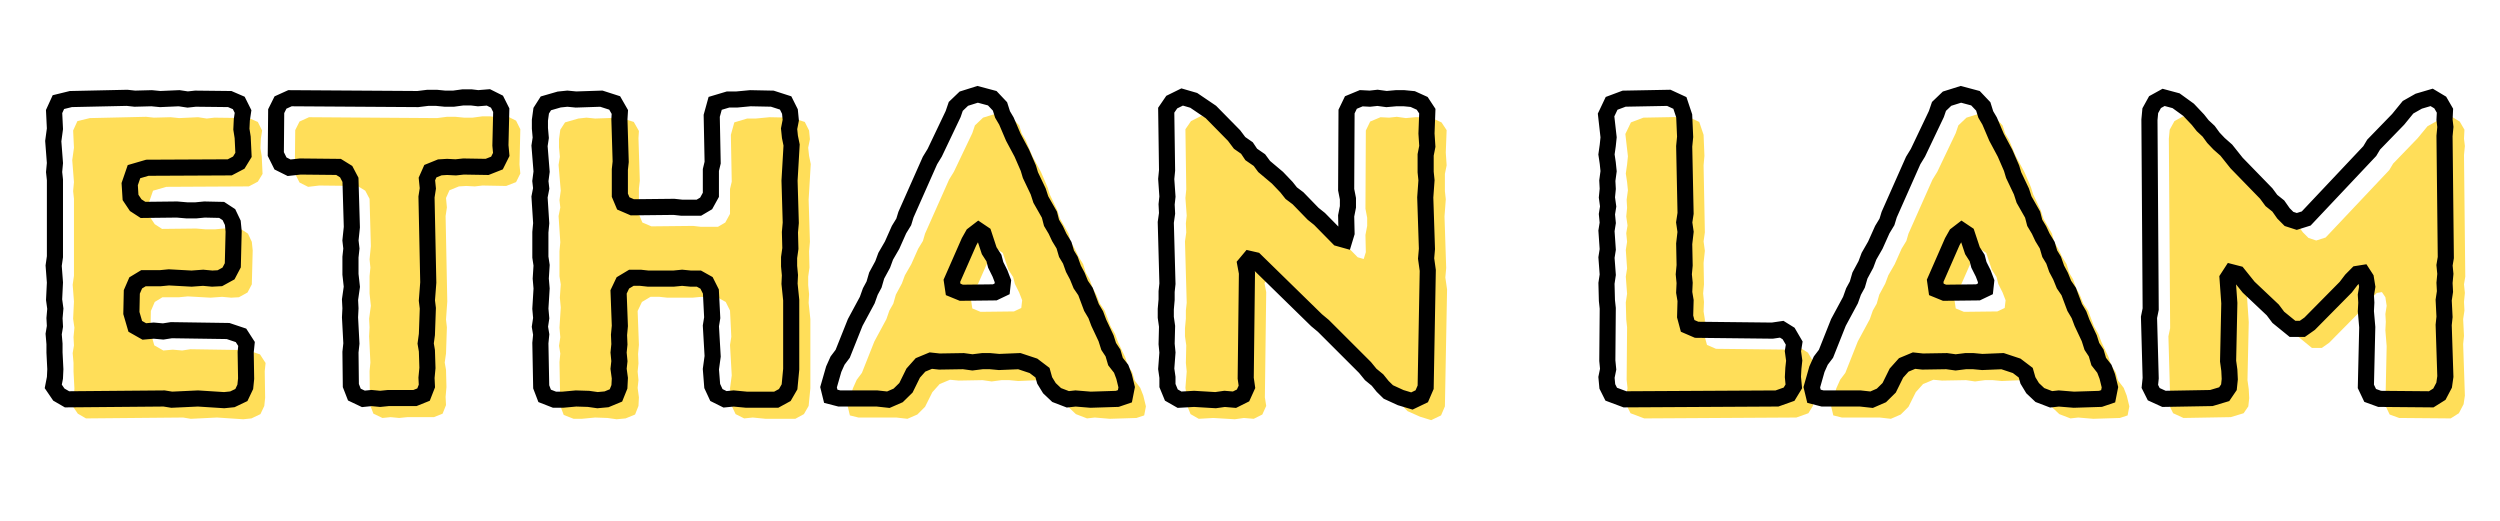 <?xml version="1.0" encoding="UTF-8"?>
<svg xmlns="http://www.w3.org/2000/svg" xmlns:xlink="http://www.w3.org/1999/xlink" width="198pt" height="41.25pt" viewBox="0 0 198 41.25" version="1.2">
<defs>
<g>
<symbol overflow="visible" id="glyph0-0">
<path style="stroke:none;" d="M 2.449 -0.988 L 2.891 -0.34 L 3.539 0.035 L 11.23 -0.035 L 11.84 0.066 L 13.918 -0.035 L 15.992 0.102 L 16.641 0.035 L 17.355 -0.305 L 17.66 -0.953 L 17.727 -1.598 L 17.695 -3.707 L 17.762 -4.355 L 17.32 -5.035 L 16.301 -5.375 L 11.809 -5.445 L 11.16 -5.344 L 10.414 -5.41 L 9.664 -5.344 L 8.949 -5.75 L 8.645 -6.805 L 8.676 -8.473 L 8.984 -9.188 L 9.594 -9.562 L 10.922 -9.562 L 11.602 -9.629 L 13.406 -9.527 L 14.324 -9.594 L 15.039 -9.527 L 15.652 -9.562 L 16.332 -9.938 L 16.672 -10.582 L 16.742 -13.27 L 16.672 -13.949 L 16.367 -14.598 L 15.789 -14.973 L 14.426 -15.004 L 13.746 -14.938 L 13.031 -14.938 L 12.25 -15.004 L 9.562 -14.973 L 8.984 -15.348 L 8.574 -15.957 L 8.508 -17.012 L 8.848 -18 L 9.902 -18.305 L 16.434 -18.34 L 17.148 -18.715 L 17.523 -19.328 L 17.457 -20.723 L 17.355 -21.367 L 17.387 -22.117 L 17.488 -22.766 L 17.148 -23.445 L 16.434 -23.75 L 13.711 -23.785 L 13.102 -23.715 L 12.418 -23.82 L 10.922 -23.75 L 10.242 -23.82 L 8.914 -23.785 L 8.301 -23.852 L 3.844 -23.75 L 2.859 -23.512 L 2.52 -22.766 L 2.586 -21.402 L 2.449 -20.418 L 2.586 -18.68 L 2.52 -17.965 L 2.586 -17.355 L 2.586 -11.262 L 2.484 -10.547 L 2.586 -9.223 L 2.52 -7.859 L 2.621 -7.145 L 2.551 -6.398 L 2.586 -5.75 L 2.484 -5.137 L 2.551 -4.355 L 2.551 -3.676 L 2.621 -2.348 L 2.586 -1.668 Z M 2.449 -0.988 "/>
</symbol>
<symbol overflow="visible" id="glyph0-1">
<path style="stroke:none;" d="M 6.531 -1.055 L 6.805 -0.34 L 7.52 0 L 8.168 -0.066 L 8.848 0 L 9.492 -0.066 L 11.602 -0.066 L 12.285 -0.34 L 12.555 -1.02 L 12.523 -1.668 L 12.59 -2.449 L 12.555 -3.812 L 12.453 -4.391 L 12.555 -5.105 L 12.625 -7.18 L 12.555 -7.793 L 12.656 -9.223 L 12.523 -15.992 L 12.625 -16.672 L 12.555 -17.422 L 12.828 -18.035 L 13.578 -18.34 L 14.156 -18.375 L 14.836 -18.34 L 15.449 -18.41 L 17.32 -18.375 L 18.102 -18.68 L 18.441 -19.359 L 18.375 -20.074 L 18.441 -22.867 L 18.102 -23.547 L 17.422 -23.887 L 16.605 -23.82 L 16.062 -23.887 L 15.414 -23.887 L 14.664 -23.785 L 13.984 -23.785 L 13.305 -23.852 L 12.625 -23.852 L 11.84 -23.75 L 1.703 -23.82 L 0.953 -23.477 L 0.613 -22.797 L 0.578 -19.395 L 0.953 -18.648 L 1.633 -18.305 L 2.52 -18.41 L 5.547 -18.375 L 6.16 -18 L 6.5 -17.355 L 6.602 -13.609 L 6.5 -12.555 L 6.566 -11.91 L 6.5 -11.23 L 6.5 -9.867 L 6.602 -8.883 L 6.465 -7.859 L 6.5 -7.18 L 6.465 -6.465 L 6.566 -4.391 L 6.5 -3.707 Z M 6.531 -1.055 "/>
</symbol>
<symbol overflow="visible" id="glyph0-2">
<path style="stroke:none;" d="M 2.586 -0.953 L 2.859 -0.238 L 3.641 0.066 L 4.289 0.066 L 5.344 -0.035 L 6.328 0 L 7.043 0.102 L 7.758 0.035 L 8.508 -0.273 L 8.777 -0.953 L 8.812 -1.633 L 8.711 -2.383 L 8.777 -2.996 L 8.711 -3.676 L 8.777 -4.32 L 8.746 -5.07 L 8.812 -5.785 L 8.711 -8.473 L 9.051 -9.188 L 9.73 -9.594 L 10.445 -9.594 L 11.059 -9.527 L 13.066 -9.527 L 13.746 -9.594 L 14.426 -9.527 L 15.074 -9.527 L 15.688 -9.188 L 16.027 -8.508 L 16.129 -6.43 L 16.027 -5.785 L 16.164 -3.367 L 16.027 -2.348 L 16.129 -1.02 L 16.469 -0.305 L 17.148 0.035 L 17.828 -0.035 L 18.852 0.066 L 21.199 0.066 L 21.879 -0.305 L 22.254 -0.953 L 22.391 -2.348 L 22.391 -7.824 L 22.254 -9.121 L 22.289 -9.801 L 22.219 -10.516 L 22.219 -11.195 L 22.32 -11.91 L 22.289 -13.203 L 22.355 -13.949 L 22.254 -17.285 L 22.422 -20.109 L 22.289 -20.758 L 22.219 -21.402 L 22.355 -22.082 L 22.289 -22.766 L 21.949 -23.445 L 20.891 -23.785 L 19.156 -23.82 L 18.066 -23.715 L 17.387 -23.715 L 16.367 -23.41 L 16.094 -22.422 L 16.164 -18.715 L 16.027 -18.137 L 16.027 -16.164 L 15.652 -15.48 L 15.074 -15.141 L 13.711 -15.141 L 13.102 -15.211 L 9.801 -15.176 L 9.086 -15.48 L 8.812 -16.129 L 8.812 -18.172 L 8.883 -18.781 L 8.777 -22.152 L 8.812 -22.73 L 8.406 -23.445 L 7.352 -23.785 L 5.344 -23.715 L 4.66 -23.785 L 4.016 -23.715 L 2.961 -23.41 L 2.586 -22.832 L 2.484 -22.082 L 2.484 -21.438 L 2.551 -20.688 L 2.449 -20.043 L 2.621 -18 L 2.52 -17.25 L 2.586 -16.672 L 2.449 -15.992 L 2.586 -13.918 L 2.52 -13.203 L 2.52 -11.23 L 2.621 -10.582 L 2.551 -9.527 L 2.621 -8.746 L 2.52 -7.145 L 2.586 -6.398 L 2.484 -5.715 L 2.586 -5.105 L 2.52 -4.422 Z M 2.586 -0.953 "/>
</symbol>
<symbol overflow="visible" id="glyph0-3">
<path style="stroke:none;" d="M 0.441 -0.918 L 0.613 -0.203 L 1.293 -0.035 L 4.289 -0.035 L 5.172 0.066 L 5.953 -0.273 L 6.566 -0.883 L 7.145 -2.043 L 7.723 -2.688 L 8.539 -3.027 L 9.223 -2.961 L 11.125 -2.996 L 11.84 -2.891 L 12.625 -2.996 L 13.238 -2.996 L 13.949 -2.926 L 15.551 -2.996 L 16.672 -2.621 L 17.387 -2.074 L 17.559 -1.465 L 17.934 -0.852 L 18.512 -0.305 L 19.395 0.035 L 20.008 -0.035 L 21.199 0.066 L 23.309 0 L 23.922 -0.203 L 24.059 -0.918 L 23.852 -1.77 L 23.613 -2.383 L 23.172 -2.961 L 22.969 -3.641 L 22.629 -4.152 L 22.422 -4.797 L 21.844 -6.023 L 21.605 -6.668 L 21.266 -7.246 L 20.789 -8.508 L 20.418 -9.051 L 20.145 -9.73 L 19.836 -10.309 L 19.598 -10.992 L 19.293 -11.5 L 19.09 -12.18 L 18.715 -12.793 L 18.441 -13.371 L 18.102 -13.949 L 17.934 -14.598 L 17.25 -15.789 L 17.047 -16.434 L 16.434 -17.727 L 16.266 -18.273 L 15.754 -19.465 L 15.074 -20.723 L 14.531 -22.016 L 14.223 -22.527 L 14.02 -23.172 L 13.406 -23.82 L 12.25 -24.125 L 11.16 -23.785 L 10.516 -23.172 L 10.309 -22.559 L 8.848 -19.496 L 8.473 -18.887 L 6.566 -14.598 L 6.398 -14.02 L 6.023 -13.406 L 5.477 -12.18 L 4.969 -11.297 L 4.73 -10.652 L 4.254 -9.766 L 4.051 -9.051 L 3.742 -8.508 L 3.504 -7.824 L 2.551 -6.059 L 1.566 -3.574 L 1.156 -3.027 L 0.852 -2.348 Z M 10.957 -8.406 L 10.309 -8.676 L 10.207 -9.355 L 11.57 -12.453 L 11.875 -13 L 12.316 -13.34 L 12.727 -13.066 L 13.168 -11.738 L 13.543 -11.16 L 13.68 -10.617 L 14.02 -9.938 L 14.258 -9.324 L 14.188 -8.711 L 13.609 -8.438 Z M 10.957 -8.406 "/>
</symbol>
<symbol overflow="visible" id="glyph0-4">
<path style="stroke:none;" d="M 20.074 -0.543 L 21.062 -0.102 L 21.949 0.172 L 22.73 -0.203 L 23.035 -0.918 L 23.207 -10.176 L 23.07 -11.125 L 23.137 -11.875 L 23.004 -15.957 L 23.105 -17.32 L 23.035 -17.965 L 23.035 -19.328 L 23.172 -20.008 L 23.105 -21.027 L 23.172 -22.797 L 22.766 -23.41 L 22.016 -23.75 L 21.336 -23.82 L 20.688 -23.82 L 19.941 -23.75 L 19.227 -23.852 L 18.613 -23.785 L 17.934 -23.82 L 17.117 -23.477 L 16.773 -22.766 L 16.742 -16.57 L 16.879 -15.855 L 16.879 -15.211 L 16.742 -14.496 L 16.773 -13.133 L 16.605 -12.59 L 16.129 -12.727 L 14.633 -14.258 L 14.121 -14.664 L 12.93 -15.891 L 12.387 -16.301 L 12.012 -16.773 L 11.297 -17.523 L 10.242 -18.41 L 9.867 -18.918 L 9.223 -19.359 L 8.883 -19.871 L 8.301 -20.281 L 7.859 -20.859 L 6.023 -22.73 L 4.66 -23.648 L 3.742 -23.922 L 2.926 -23.512 L 2.484 -22.867 L 2.551 -18.102 L 2.484 -17.422 L 2.586 -16.027 L 2.52 -15.414 L 2.551 -14.699 L 2.449 -13.984 L 2.586 -9.121 L 2.52 -8.508 L 2.52 -7.859 L 2.449 -7.113 L 2.449 -6.465 L 2.551 -5.75 L 2.52 -4.355 L 2.586 -3.676 L 2.484 -2.383 L 2.586 -1.703 L 2.586 -1.055 L 2.891 -0.305 L 3.539 0.066 L 4.695 0 L 6.398 0.102 L 7.113 0 L 7.895 0.066 L 8.574 -0.273 L 8.883 -0.953 L 8.777 -1.633 L 8.883 -9.969 L 8.746 -10.684 L 9.086 -11.094 L 9.527 -10.992 L 14.395 -6.227 L 14.938 -5.785 L 18.238 -2.484 L 18.68 -1.941 L 19.227 -1.496 L 19.633 -0.988 Z M 20.074 -0.543 "/>
</symbol>
<symbol overflow="visible" id="glyph0-5">
<path style="stroke:none;" d=""/>
</symbol>
<symbol overflow="visible" id="glyph0-6">
<path style="stroke:none;" d="M 2.551 -0.988 L 2.859 -0.375 L 3.945 0.035 L 15.992 -0.035 L 16.945 -0.375 L 17.32 -0.988 L 17.25 -1.734 L 17.285 -2.414 L 17.355 -3.027 L 17.25 -3.777 L 17.355 -4.422 L 16.91 -5.172 L 16.367 -5.512 L 15.617 -5.41 L 9.629 -5.477 L 8.914 -5.785 L 8.711 -6.531 L 8.746 -7.793 L 8.645 -8.438 L 8.676 -9.188 L 8.609 -9.867 L 8.676 -10.582 L 8.645 -12.285 L 8.746 -13.238 L 8.645 -13.984 L 8.746 -14.699 L 8.645 -20.008 L 8.711 -20.758 L 8.645 -22.422 L 8.301 -23.445 L 7.418 -23.852 L 3.879 -23.785 L 2.891 -23.41 L 2.449 -22.492 L 2.652 -20.723 L 2.586 -20.074 L 2.484 -19.359 L 2.586 -18.68 L 2.652 -18.035 L 2.551 -17.285 L 2.586 -16.641 L 2.52 -15.957 L 2.621 -15.242 L 2.52 -14.633 L 2.586 -13.949 L 2.484 -13.305 L 2.586 -11.84 L 2.484 -11.195 L 2.586 -9.832 L 2.484 -9.152 L 2.52 -7.793 L 2.586 -7.18 L 2.551 -3.027 L 2.621 -2.348 L 2.484 -1.703 Z M 2.551 -0.988 "/>
</symbol>
<symbol overflow="visible" id="glyph0-7">
<path style="stroke:none;" d="M 2.52 -0.988 L 2.824 -0.375 L 3.641 0 L 7.383 -0.066 L 8.406 -0.375 L 8.777 -0.918 L 8.848 -1.566 L 8.812 -2.281 L 8.711 -2.996 L 8.812 -7.59 L 8.676 -9.562 L 8.984 -10.039 L 9.492 -9.902 L 10.344 -8.848 L 12.25 -7.043 L 12.691 -6.465 L 13.816 -5.547 L 14.598 -5.547 L 15.176 -5.953 L 18.035 -8.848 L 18.477 -9.426 L 18.953 -9.902 L 19.359 -9.969 L 19.633 -9.562 L 19.734 -8.883 L 19.633 -8.234 L 19.668 -7.621 L 19.633 -6.941 L 19.734 -5.684 L 19.633 -0.988 L 19.973 -0.273 L 20.723 0 L 24.805 0.035 L 25.453 -0.375 L 25.828 -1.09 L 25.93 -1.77 L 25.793 -5.852 L 25.859 -6.5 L 25.793 -7.824 L 25.895 -8.508 L 25.859 -9.188 L 25.93 -9.902 L 25.859 -10.582 L 25.961 -11.195 L 25.859 -20.824 L 25.93 -21.539 L 25.859 -22.117 L 25.895 -22.832 L 25.52 -23.477 L 24.84 -23.887 L 23.82 -23.582 L 22.969 -23.105 L 22.184 -22.152 L 20.246 -20.145 L 19.941 -19.633 L 14.902 -14.293 L 14.156 -14.055 L 13.543 -14.258 L 13.102 -14.699 L 12.691 -15.277 L 12.148 -15.719 L 11.738 -16.266 L 9.391 -18.68 L 8.574 -19.703 L 7.996 -20.211 L 7.555 -20.688 L 7.18 -21.199 L 6.703 -21.641 L 6.328 -22.117 L 5.582 -22.898 L 4.594 -23.613 L 3.605 -23.887 L 2.926 -23.512 L 2.551 -22.832 L 2.484 -22.117 L 2.586 -7.113 L 2.449 -6.465 L 2.586 -1.633 Z M 2.52 -0.988 "/>
</symbol>
</g>
<clipPath id="clip1">
  <path d="M 1.77 0 L 196.23 0 L 196.23 39 L 1.77 39 Z M 1.77 0 "/>
</clipPath>
</defs>
<g id="surface1">
<g style="fill:rgb(100%,87.059%,34.9%);fill-opacity:1;">
  <use xlink:href="#glyph0-0" x="3.272" y="33.103"/>
</g>
<g style="fill:rgb(100%,87.059%,34.9%);fill-opacity:1;">
  <use xlink:href="#glyph0-1" x="22.769" y="33.103"/>
</g>
<g style="fill:rgb(100%,87.059%,34.9%);fill-opacity:1;">
  <use xlink:href="#glyph0-2" x="41.79" y="33.103"/>
</g>
<g style="fill:rgb(100%,87.059%,34.9%);fill-opacity:1;">
  <use xlink:href="#glyph0-3" x="66.698" y="33.103"/>
</g>
<g style="fill:rgb(100%,87.059%,34.9%);fill-opacity:1;">
  <use xlink:href="#glyph0-4" x="91.401" y="33.103"/>
</g>
<g style="fill:rgb(100%,87.059%,34.9%);fill-opacity:1;">
  <use xlink:href="#glyph0-5" x="117.057" y="33.103"/>
</g>
<g style="fill:rgb(100%,87.059%,34.9%);fill-opacity:1;">
  <use xlink:href="#glyph0-6" x="126.279" y="33.103"/>
</g>
<g style="fill:rgb(100%,87.059%,34.9%);fill-opacity:1;">
  <use xlink:href="#glyph0-3" x="144.585" y="33.103"/>
</g>
<g style="fill:rgb(100%,87.059%,34.9%);fill-opacity:1;">
  <use xlink:href="#glyph0-7" x="169.289" y="33.103"/>
</g>
<g clip-path="url(#clip1)" clip-rule="nonzero">
<path style="fill:none;stroke-width:1.575;stroke-linecap:butt;stroke-linejoin:miter;stroke:rgb(0%,0%,0%);stroke-opacity:1;stroke-miterlimit:4;" d="M 3.025 41.779 L 3.57 42.579 L 4.37 43.042 L 13.864 42.96 L 14.611 43.08 L 17.176 42.96 L 19.737 43.124 L 20.537 43.042 L 21.419 42.622 L 21.8 41.822 L 21.882 41.022 L 21.839 38.428 L 21.921 37.627 L 21.381 36.788 L 20.118 36.364 L 14.573 36.282 L 13.772 36.407 L 12.847 36.325 L 11.926 36.407 L 11.043 35.906 L 10.663 34.604 L 10.706 32.54 L 11.087 31.658 L 11.844 31.2 L 13.483 31.2 L 14.327 31.118 L 16.55 31.239 L 17.678 31.157 L 18.56 31.239 L 19.317 31.2 L 20.161 30.737 L 20.581 29.937 L 20.662 26.624 L 20.581 25.785 L 20.2 24.985 L 19.491 24.522 L 17.813 24.484 L 16.969 24.566 L 16.087 24.566 L 15.122 24.484 L 11.8 24.522 L 11.087 24.059 L 10.581 23.302 L 10.499 22 L 10.918 20.781 L 12.225 20.4 L 20.282 20.361 L 21.164 19.898 L 21.627 19.141 L 21.545 17.425 L 21.419 16.629 L 21.463 15.704 L 21.583 14.903 L 21.164 14.064 L 20.282 13.683 L 16.931 13.645 L 16.169 13.727 L 15.33 13.601 L 13.483 13.683 L 12.644 13.601 L 11 13.645 L 10.243 13.563 L 4.746 13.683 L 3.527 13.982 L 3.107 14.903 L 3.189 16.586 L 3.025 17.796 L 3.189 19.937 L 3.107 20.819 L 3.189 21.581 L 3.189 29.098 L 3.064 29.975 L 3.189 31.619 L 3.107 33.297 L 3.228 34.18 L 3.146 35.105 L 3.189 35.906 L 3.064 36.663 L 3.146 37.627 L 3.146 38.466 L 3.228 40.096 L 3.189 40.94 Z M 32.123 41.697 L 32.466 42.579 L 33.348 42.998 L 34.144 42.916 L 34.987 42.998 L 35.788 42.916 L 38.391 42.916 L 39.23 42.579 L 39.558 41.74 L 39.52 40.94 L 39.611 39.975 L 39.558 38.293 L 39.438 37.584 L 39.558 36.706 L 39.65 34.141 L 39.558 33.384 L 39.693 31.619 L 39.52 23.259 L 39.65 22.42 L 39.558 21.499 L 39.896 20.737 L 40.821 20.361 L 41.54 20.318 L 42.379 20.361 L 43.141 20.279 L 45.445 20.318 L 46.41 19.937 L 46.829 19.098 L 46.747 18.216 L 46.829 14.773 L 46.41 13.939 L 45.571 13.519 L 44.563 13.601 L 43.888 13.519 L 43.088 13.519 L 42.162 13.645 L 41.323 13.645 L 40.494 13.563 L 39.65 13.563 L 38.676 13.683 L 26.169 13.601 L 25.243 14.021 L 24.823 14.865 L 24.785 19.059 L 25.243 19.98 L 26.087 20.4 L 27.172 20.279 L 30.918 20.318 L 31.665 20.781 L 32.085 21.581 L 32.22 26.205 L 32.085 27.507 L 32.176 28.297 L 32.085 29.136 L 32.085 30.819 L 32.22 32.039 L 32.041 33.297 L 32.085 34.141 L 32.041 35.024 L 32.176 37.584 L 32.085 38.428 Z M 50.735 41.822 L 51.072 42.704 L 52.036 43.08 L 52.837 43.08 L 54.139 42.96 L 55.358 42.998 L 56.241 43.124 L 57.123 43.042 L 58.044 42.661 L 58.382 41.822 L 58.425 40.978 L 58.3 40.057 L 58.382 39.31 L 58.3 38.466 L 58.382 37.666 L 58.343 36.745 L 58.425 35.862 L 58.3 32.54 L 58.719 31.658 L 59.553 31.157 L 60.436 31.157 L 61.193 31.239 L 63.676 31.239 L 64.515 31.157 L 65.354 31.239 L 66.154 31.239 L 66.901 31.658 L 67.326 32.502 L 67.456 35.062 L 67.326 35.862 L 67.499 38.837 L 67.326 40.096 L 67.456 41.74 L 67.866 42.622 L 68.709 43.042 L 69.548 42.96 L 70.812 43.08 L 73.714 43.08 L 74.553 42.622 L 75.016 41.822 L 75.18 40.096 L 75.18 33.341 L 75.016 31.74 L 75.055 30.901 L 74.973 30.019 L 74.973 29.18 L 75.098 28.297 L 75.055 26.706 L 75.137 25.785 L 75.016 21.663 L 75.218 18.177 L 75.055 17.377 L 74.973 16.586 L 75.137 15.747 L 75.055 14.903 L 74.635 14.064 L 73.333 13.645 L 71.188 13.601 L 69.847 13.727 L 69.003 13.727 L 67.745 14.103 L 67.408 15.323 L 67.499 19.898 L 67.326 20.617 L 67.326 23.047 L 66.863 23.886 L 66.154 24.305 L 64.471 24.305 L 63.714 24.223 L 59.645 24.267 L 58.762 23.886 L 58.425 23.085 L 58.425 20.573 L 58.507 19.816 L 58.382 15.665 L 58.425 14.947 L 57.919 14.064 L 56.617 13.645 L 54.139 13.727 L 53.295 13.645 L 52.494 13.727 L 51.193 14.103 L 50.735 14.821 L 50.609 15.747 L 50.609 16.547 L 50.691 17.468 L 50.571 18.259 L 50.773 20.781 L 50.653 21.702 L 50.735 22.42 L 50.571 23.259 L 50.735 25.824 L 50.653 26.706 L 50.653 29.136 L 50.773 29.937 L 50.691 31.239 L 50.773 32.203 L 50.653 34.18 L 50.735 35.105 L 50.609 35.944 L 50.735 36.706 L 50.653 37.545 Z M 78.83 41.86 L 79.047 42.743 L 79.886 42.96 L 83.579 42.96 L 84.678 43.08 L 85.638 42.661 L 86.4 41.914 L 87.108 40.477 L 87.822 39.676 L 88.83 39.257 L 89.669 39.348 L 92.017 39.31 L 92.899 39.43 L 93.873 39.31 L 94.62 39.31 L 95.503 39.392 L 97.484 39.31 L 98.868 39.768 L 99.751 40.438 L 99.963 41.195 L 100.426 41.952 L 101.134 42.622 L 102.229 43.042 L 102.981 42.96 L 104.456 43.08 L 107.06 42.998 L 107.807 42.743 L 107.981 41.86 L 107.725 40.814 L 107.441 40.057 L 106.887 39.348 L 106.641 38.51 L 106.221 37.873 L 105.966 37.073 L 105.257 35.564 L 104.958 34.768 L 104.538 34.059 L 103.955 32.502 L 103.492 31.822 L 103.155 30.993 L 102.774 30.274 L 102.475 29.435 L 102.099 28.809 L 101.853 27.97 L 101.39 27.208 L 101.052 26.489 L 100.633 25.785 L 100.426 24.985 L 99.587 23.51 L 99.331 22.719 L 98.569 21.118 L 98.367 20.443 L 97.73 18.977 L 96.901 17.425 L 96.221 15.829 L 95.845 15.192 L 95.594 14.402 L 94.837 13.601 L 93.41 13.22 L 92.06 13.645 L 91.269 14.402 L 91.014 15.149 L 89.211 18.934 L 88.748 19.691 L 86.4 24.985 L 86.183 25.694 L 85.72 26.451 L 85.045 27.97 L 84.418 29.054 L 84.124 29.855 L 83.536 30.94 L 83.28 31.822 L 82.914 32.502 L 82.615 33.341 L 81.438 35.525 L 80.214 38.591 L 79.712 39.257 L 79.336 40.096 Z M 91.814 32.622 L 91.014 32.295 L 90.889 31.456 L 92.571 27.627 L 92.952 26.952 L 93.497 26.533 L 93.998 26.87 L 94.538 28.51 L 95.001 29.228 L 95.175 29.893 L 95.594 30.737 L 95.884 31.494 L 95.802 32.241 L 95.083 32.584 Z M 133.564 42.323 L 134.774 42.878 L 135.869 43.206 L 136.833 42.743 L 137.214 41.86 L 137.421 30.438 L 137.258 29.271 L 137.34 28.336 L 137.176 23.302 L 137.296 21.62 L 137.214 20.819 L 137.214 19.141 L 137.378 18.307 L 137.296 17.049 L 137.378 14.865 L 136.877 14.103 L 135.951 13.683 L 135.112 13.601 L 134.312 13.601 L 133.391 13.683 L 132.508 13.563 L 131.761 13.645 L 130.917 13.601 L 129.905 14.021 L 129.48 14.903 L 129.442 22.545 L 129.615 23.428 L 129.615 24.223 L 129.442 25.106 L 129.48 26.788 L 129.278 27.454 L 128.694 27.29 L 126.838 25.404 L 126.211 24.903 L 124.736 23.384 L 124.071 22.883 L 123.608 22.299 L 122.725 21.374 L 121.424 20.279 L 120.961 19.652 L 120.16 19.098 L 119.741 18.471 L 119.022 17.97 L 118.482 17.251 L 116.216 14.947 L 114.534 13.809 L 113.405 13.481 L 112.388 13.982 L 111.848 14.773 L 111.93 20.655 L 111.848 21.499 L 111.968 23.22 L 111.886 23.977 L 111.93 24.86 L 111.805 25.742 L 111.968 31.74 L 111.886 32.502 L 111.886 33.297 L 111.805 34.223 L 111.805 35.024 L 111.93 35.906 L 111.886 37.627 L 111.968 38.466 L 111.848 40.057 L 111.968 40.896 L 111.968 41.697 L 112.349 42.622 L 113.15 43.08 L 114.572 42.998 L 116.674 43.124 L 117.557 42.998 L 118.521 43.08 L 119.36 42.661 L 119.741 41.822 L 119.62 40.978 L 119.741 30.694 L 119.577 29.811 L 119.996 29.31 L 120.541 29.435 L 126.549 35.308 L 127.214 35.862 L 131.288 39.932 L 131.843 40.612 L 132.508 41.157 L 133.01 41.779 Z M 154.977 41.779 L 155.358 42.54 L 156.703 43.042 L 171.568 42.96 L 172.749 42.54 L 173.212 41.779 L 173.125 40.858 L 173.169 40.014 L 173.251 39.257 L 173.125 38.336 L 173.251 37.545 L 172.706 36.61 L 172.031 36.19 L 171.11 36.325 L 163.713 36.243 L 162.831 35.862 L 162.585 34.942 L 162.629 33.384 L 162.494 32.584 L 162.537 31.658 L 162.455 30.819 L 162.537 29.937 L 162.494 27.835 L 162.629 26.668 L 162.494 25.742 L 162.629 24.86 L 162.494 18.307 L 162.585 17.377 L 162.494 15.323 L 162.074 14.064 L 160.989 13.563 L 156.621 13.645 L 155.396 14.103 L 154.856 15.241 L 155.102 17.425 L 155.02 18.216 L 154.895 19.098 L 155.02 19.937 L 155.102 20.737 L 154.977 21.663 L 155.02 22.463 L 154.938 23.302 L 155.059 24.185 L 154.938 24.942 L 155.02 25.785 L 154.895 26.571 L 155.02 28.389 L 154.895 29.18 L 155.02 30.858 L 154.895 31.701 L 154.938 33.384 L 155.02 34.141 L 154.977 39.257 L 155.059 40.096 L 154.895 40.896 Z M 174.972 41.86 L 175.184 42.743 L 176.028 42.96 L 179.716 42.96 L 180.816 43.08 L 181.78 42.661 L 182.537 41.914 L 183.246 40.477 L 183.964 39.676 L 184.967 39.257 L 185.806 39.348 L 188.154 39.31 L 189.036 39.43 L 190.01 39.31 L 190.762 39.31 L 191.645 39.392 L 193.622 39.31 L 195.005 39.768 L 195.888 40.438 L 196.105 41.195 L 196.563 41.952 L 197.272 42.622 L 198.371 43.042 L 199.118 42.96 L 200.594 43.08 L 203.197 42.998 L 203.949 42.743 L 204.123 41.86 L 203.867 40.814 L 203.578 40.057 L 203.024 39.348 L 202.778 38.51 L 202.358 37.873 L 202.103 37.073 L 201.394 35.564 L 201.095 34.768 L 200.676 34.059 L 200.092 32.502 L 199.629 31.822 L 199.292 30.993 L 198.911 30.274 L 198.617 29.435 L 198.236 28.809 L 197.99 27.97 L 197.527 27.208 L 197.19 26.489 L 196.77 25.785 L 196.563 24.985 L 195.724 23.51 L 195.468 22.719 L 194.707 21.118 L 194.504 20.443 L 193.868 18.977 L 193.038 17.425 L 192.358 15.829 L 191.982 15.192 L 191.736 14.402 L 190.975 13.601 L 189.552 13.22 L 188.197 13.645 L 187.407 14.402 L 187.151 15.149 L 185.348 18.934 L 184.885 19.691 L 182.537 24.985 L 182.32 25.694 L 181.862 26.451 L 181.182 27.97 L 180.56 29.054 L 180.261 29.855 L 179.678 30.94 L 179.422 31.822 L 179.051 32.502 L 178.752 33.341 L 177.575 35.525 L 176.356 38.591 L 175.849 39.257 L 175.473 40.096 Z M 187.951 32.622 L 187.151 32.295 L 187.031 31.456 L 188.708 27.627 L 189.089 26.952 L 189.634 26.533 L 190.136 26.87 L 190.68 28.51 L 191.139 29.228 L 191.312 29.893 L 191.736 30.737 L 192.021 31.494 L 191.939 32.241 L 191.221 32.584 Z M 208.024 41.779 L 208.405 42.54 L 209.407 42.998 L 214.036 42.916 L 215.295 42.54 L 215.757 41.86 L 215.839 41.075 L 215.796 40.192 L 215.675 39.31 L 215.796 33.64 L 215.622 31.2 L 216.003 30.612 L 216.64 30.776 L 217.686 32.078 L 220.044 34.305 L 220.584 35.024 L 221.972 36.152 L 222.937 36.152 L 223.65 35.65 L 227.18 32.078 L 227.725 31.364 L 228.308 30.776 L 228.819 30.694 L 229.147 31.2 L 229.282 32.039 L 229.147 32.839 L 229.19 33.587 L 229.147 34.426 L 229.282 35.988 L 229.147 41.779 L 229.566 42.661 L 230.492 42.998 L 235.536 43.042 L 236.336 42.54 L 236.799 41.658 L 236.919 40.814 L 236.755 35.771 L 236.837 34.98 L 236.755 33.341 L 236.881 32.502 L 236.837 31.658 L 236.919 30.776 L 236.837 29.937 L 236.963 29.18 L 236.837 17.295 L 236.919 16.412 L 236.837 15.704 L 236.881 14.821 L 236.418 14.021 L 235.579 13.519 L 234.316 13.891 L 233.269 14.484 L 232.305 15.665 L 229.909 18.134 L 229.528 18.77 L 223.313 25.361 L 222.392 25.65 L 221.63 25.404 L 221.09 24.86 L 220.584 24.141 L 219.909 23.601 L 219.407 22.921 L 216.505 19.937 L 215.502 18.678 L 214.793 18.052 L 214.239 17.468 L 213.776 16.832 L 213.192 16.287 L 212.73 15.704 L 211.809 14.73 L 210.589 13.847 L 209.369 13.519 L 208.53 13.982 L 208.067 14.821 L 207.985 15.704 L 208.106 34.223 L 207.942 35.024 L 208.106 40.978 Z M 208.024 41.779 " transform="matrix(0.81,0,0,0.81,1.768,-3.238)"/>
</g>
</g>
</svg>
